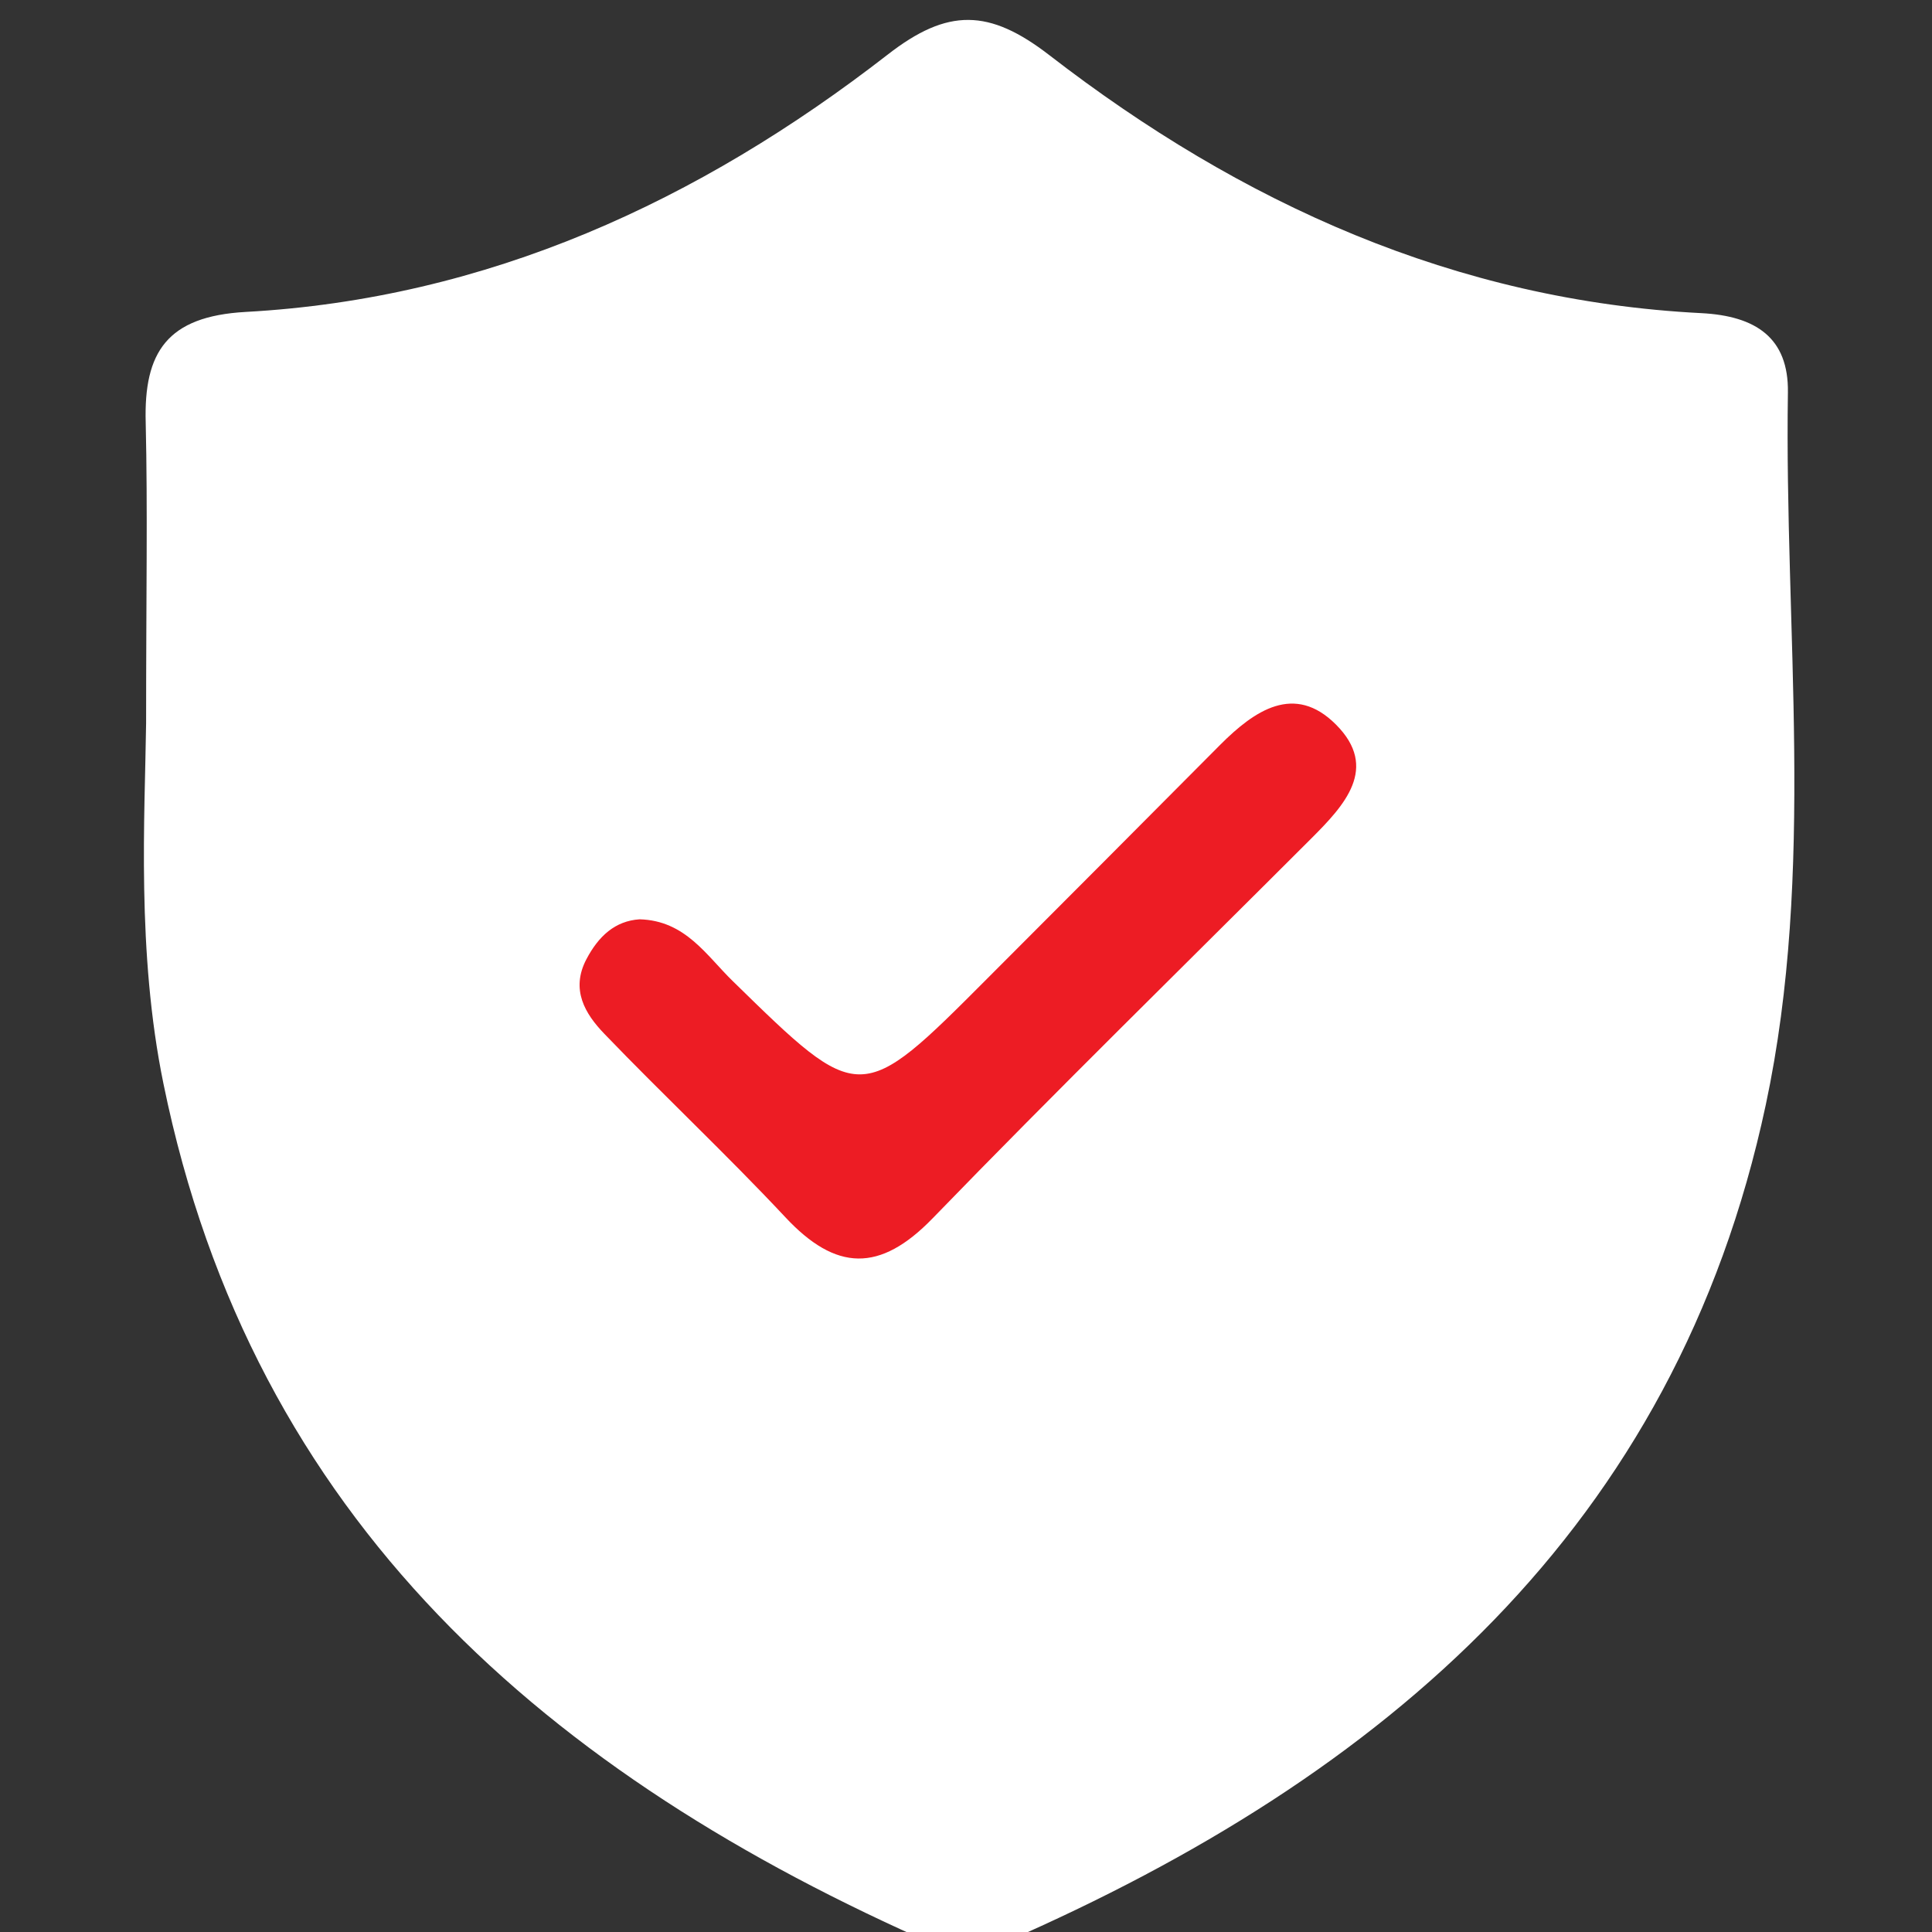 <svg xmlns="http://www.w3.org/2000/svg" x="0px" y="0px" width="24" height="24" viewBox="0 0 48 48"
     xml:space="preserve" style=" fill:#FFFFFF;">
                            <rect x="0" y="0" width="48" height="48" fill="#333333" stroke="none"/>
                            <style type="text/css">
                                .pl0{fill:#ED1C24;}
                            </style>
    <path d="M3.63,17.97c0-3.19,0.04-5.33-0.01-7.47C3.57,8.75,4.15,7.86,6.1,7.75c6.01-0.33,11.26-2.75,15.95-6.39
                                c1.5-1.17,2.53-1.14,4.02,0.01c4.76,3.68,10.09,6.1,16.2,6.41c1.35,0.07,2.17,0.61,2.15,1.97c-0.09,5.91,0.69,11.88-0.55,17.7
                                c-2.24,10.51-9.47,16.68-18.87,20.79c-0.58,0.26-1.11,0.36-1.72,0.1c-9.65-4.23-17-10.55-19.22-21.42
                                C3.39,23.65,3.6,20.27,3.63,17.97z">
                            </path>
    <path class="pl0" d="M15.89,22.84c1.14,0.03,1.66,0.9,2.32,1.54c3.16,3.09,3.16,3.1,6.32-0.07c1.93-1.93,3.86-3.87,5.79-5.81
                                c0.85-0.85,1.84-1.53,2.87-0.5c1.08,1.08,0.21,2.01-0.61,2.83c-3.14,3.14-6.32,6.25-9.41,9.44c-1.31,1.35-2.4,1.32-3.66-0.03
                                c-1.46-1.56-3.02-3.02-4.5-4.56c-0.47-0.49-0.84-1.09-0.44-1.85C14.87,23.26,15.28,22.88,15.89,22.84z">
                            </path>
                        </svg>